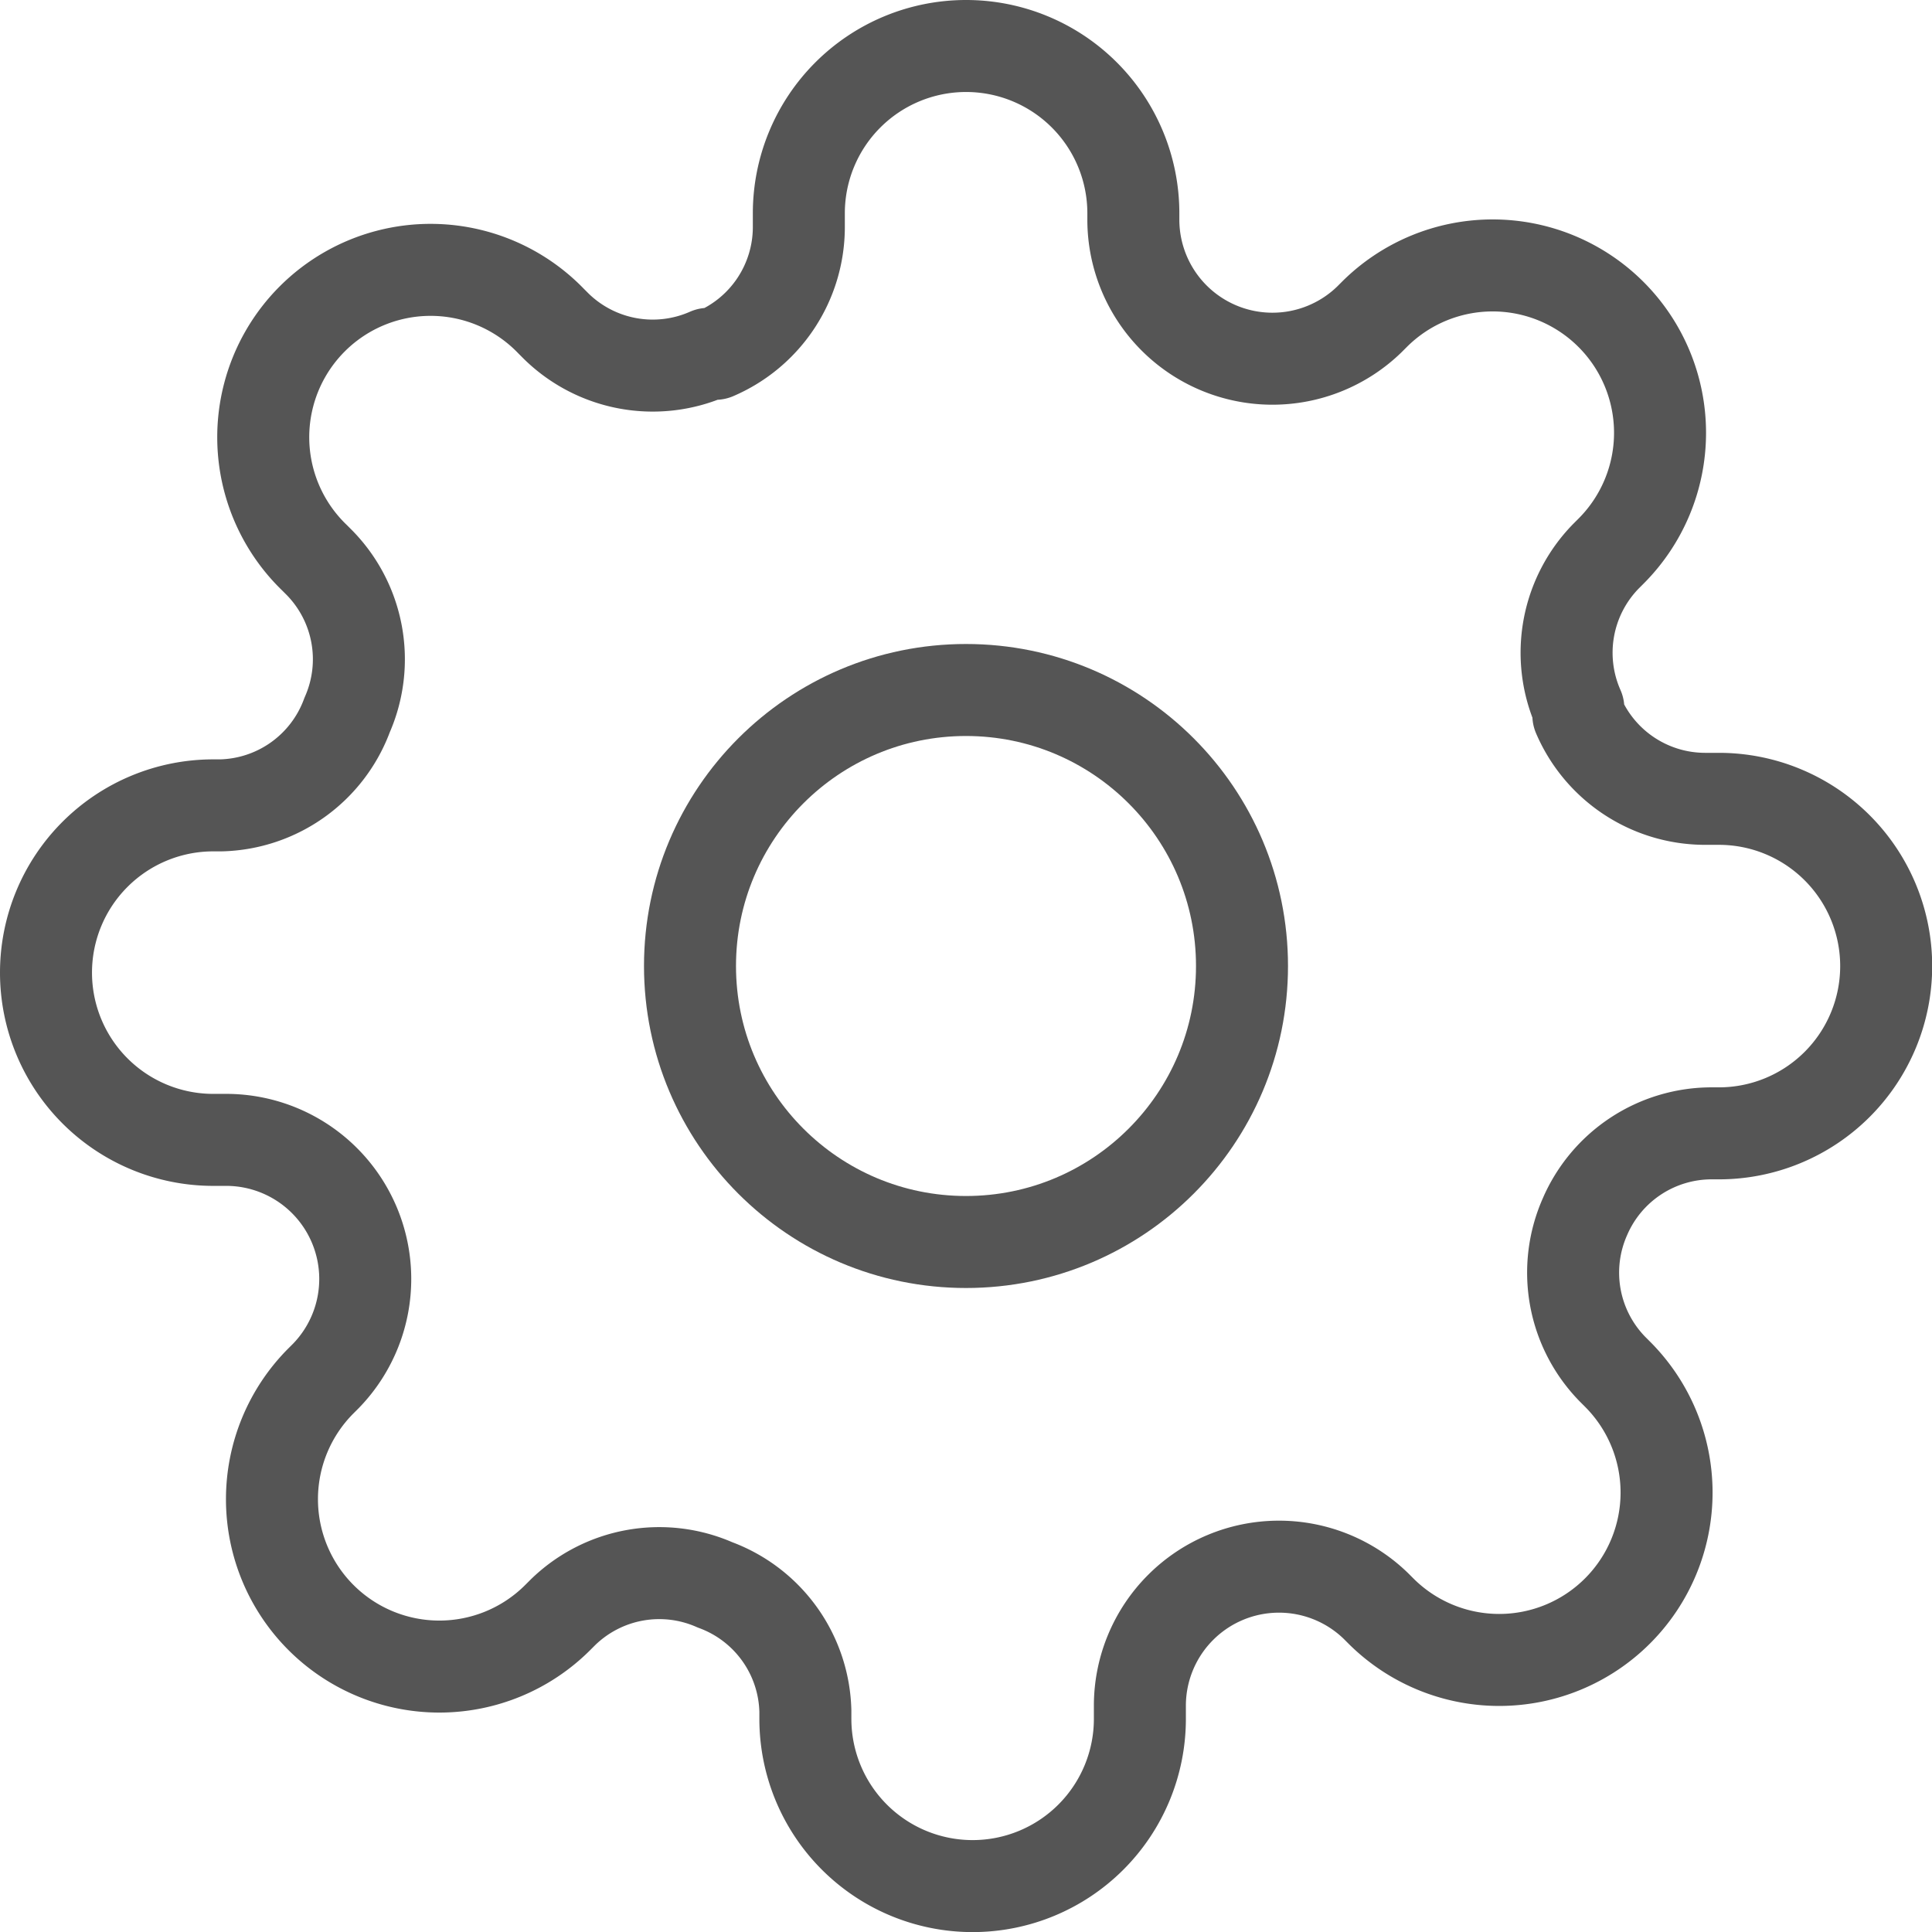 <svg xmlns="http://www.w3.org/2000/svg" width="21" height="21" viewBox="0 0 21 21">
    <g transform="translate(-.5 -.5)">
        <circle data-name="Ellipse 1567" cx="3" cy="3" r="3" transform="translate(8 8)" style="fill:none;stroke:#555;stroke-linecap:round;stroke-linejoin:round"/>
        <path data-name="Path 14670" d="M17.727 13.727a1.5 1.5 0 0 0 .3 1.655l.055.055a1.819 1.819 0 1 1-2.573 2.573l-.055-.055a1.512 1.512 0 0 0-2.564 1.073v.155a1.818 1.818 0 1 1-3.636 0V19.1a1.5 1.5 0 0 0-.982-1.373 1.5 1.5 0 0 0-1.655.3l-.055.055a1.819 1.819 0 1 1-2.573-2.573l.055-.055a1.512 1.512 0 0 0-1.073-2.564h-.153a1.818 1.818 0 0 1 0-3.636H2.9a1.5 1.5 0 0 0 1.373-.982 1.5 1.5 0 0 0-.3-1.655l-.055-.055a1.819 1.819 0 1 1 2.573-2.571l.055.055a1.5 1.5 0 0 0 1.655.3h.073a1.5 1.5 0 0 0 .909-1.373v-.155a1.818 1.818 0 0 1 3.636 0V2.9a1.512 1.512 0 0 0 2.564 1.073l.055-.055a1.819 1.819 0 1 1 2.573 2.573l-.055.055a1.5 1.5 0 0 0-.3 1.655v.073a1.5 1.5 0 0 0 1.373.909h.155a1.818 1.818 0 1 1 0 3.636H19.1a1.5 1.5 0 0 0-1.373.908z" style="fill:none;stroke:#555;stroke-linecap:round;stroke-linejoin:round"/>
    </g>
</svg>
